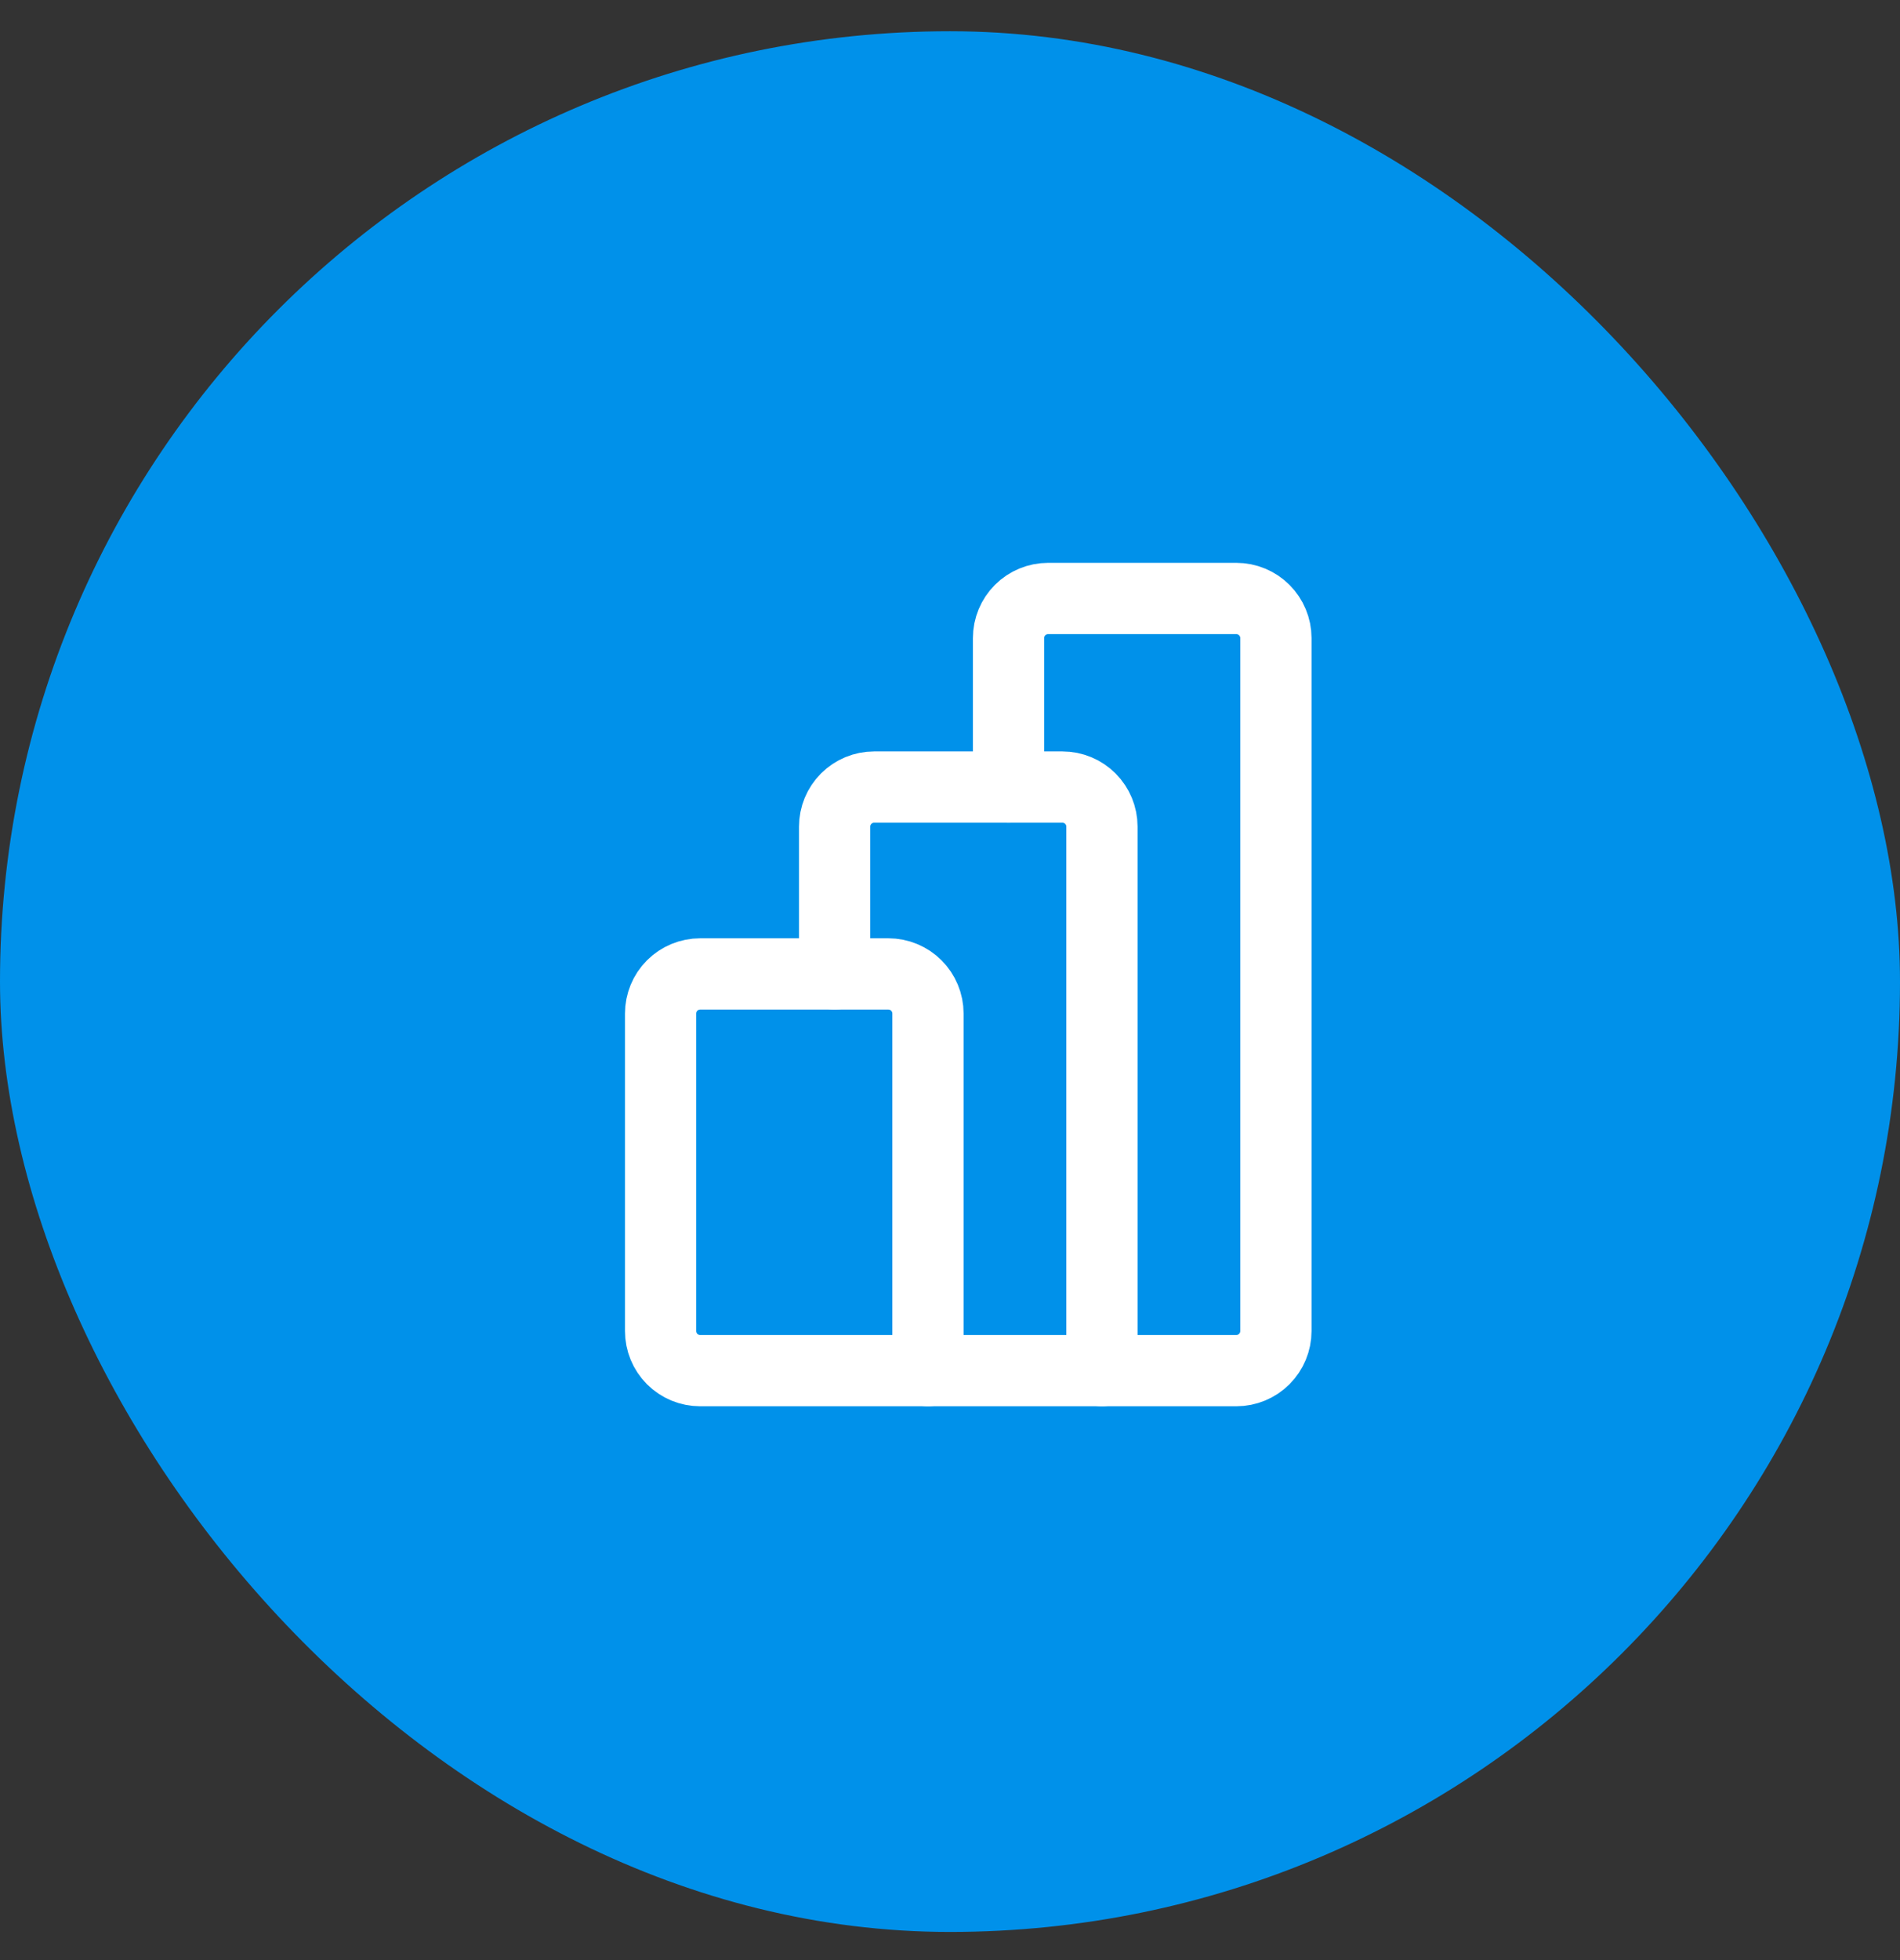 <svg width="32" height="33" viewBox="0 0 32 33" fill="none" xmlns="http://www.w3.org/2000/svg">
<rect x="0" y="0" width="32" height="33" fill="#333333" stroke="none"/>
<rect y="0.526" width="32" height="32" rx="16" fill="#0091EA"/>
<path d="M16.986 13.251V10.742C16.986 10.566 17.056 10.396 17.181 10.271C17.306 10.146 17.476 10.076 17.653 10.076H20.822C20.999 10.076 21.168 10.146 21.293 10.271C21.418 10.396 21.489 10.566 21.489 10.742V22.409C21.489 22.586 21.418 22.756 21.293 22.881C21.168 23.006 20.999 23.076 20.822 23.076H18.559M11.793 16.397H14.962C15.139 16.397 15.308 16.467 15.433 16.592C15.558 16.717 15.629 16.887 15.629 17.064V23.076H11.793C11.616 23.076 11.446 23.006 11.321 22.881C11.196 22.756 11.126 22.586 11.126 22.409V17.064C11.126 16.887 11.196 16.717 11.321 16.592C11.446 16.467 11.616 16.397 11.793 16.397Z" stroke="white" stroke-width="1.2" stroke-linecap="round" stroke-linejoin="round"/>
<path d="M14.057 16.397V13.917C14.057 13.74 14.127 13.571 14.252 13.446C14.377 13.321 14.546 13.251 14.723 13.251H17.893C18.07 13.251 18.239 13.321 18.364 13.446C18.489 13.571 18.559 13.74 18.559 13.917V23.076H15.629" stroke="white" stroke-width="1.2" stroke-linecap="round" stroke-linejoin="round"/>
</svg>
